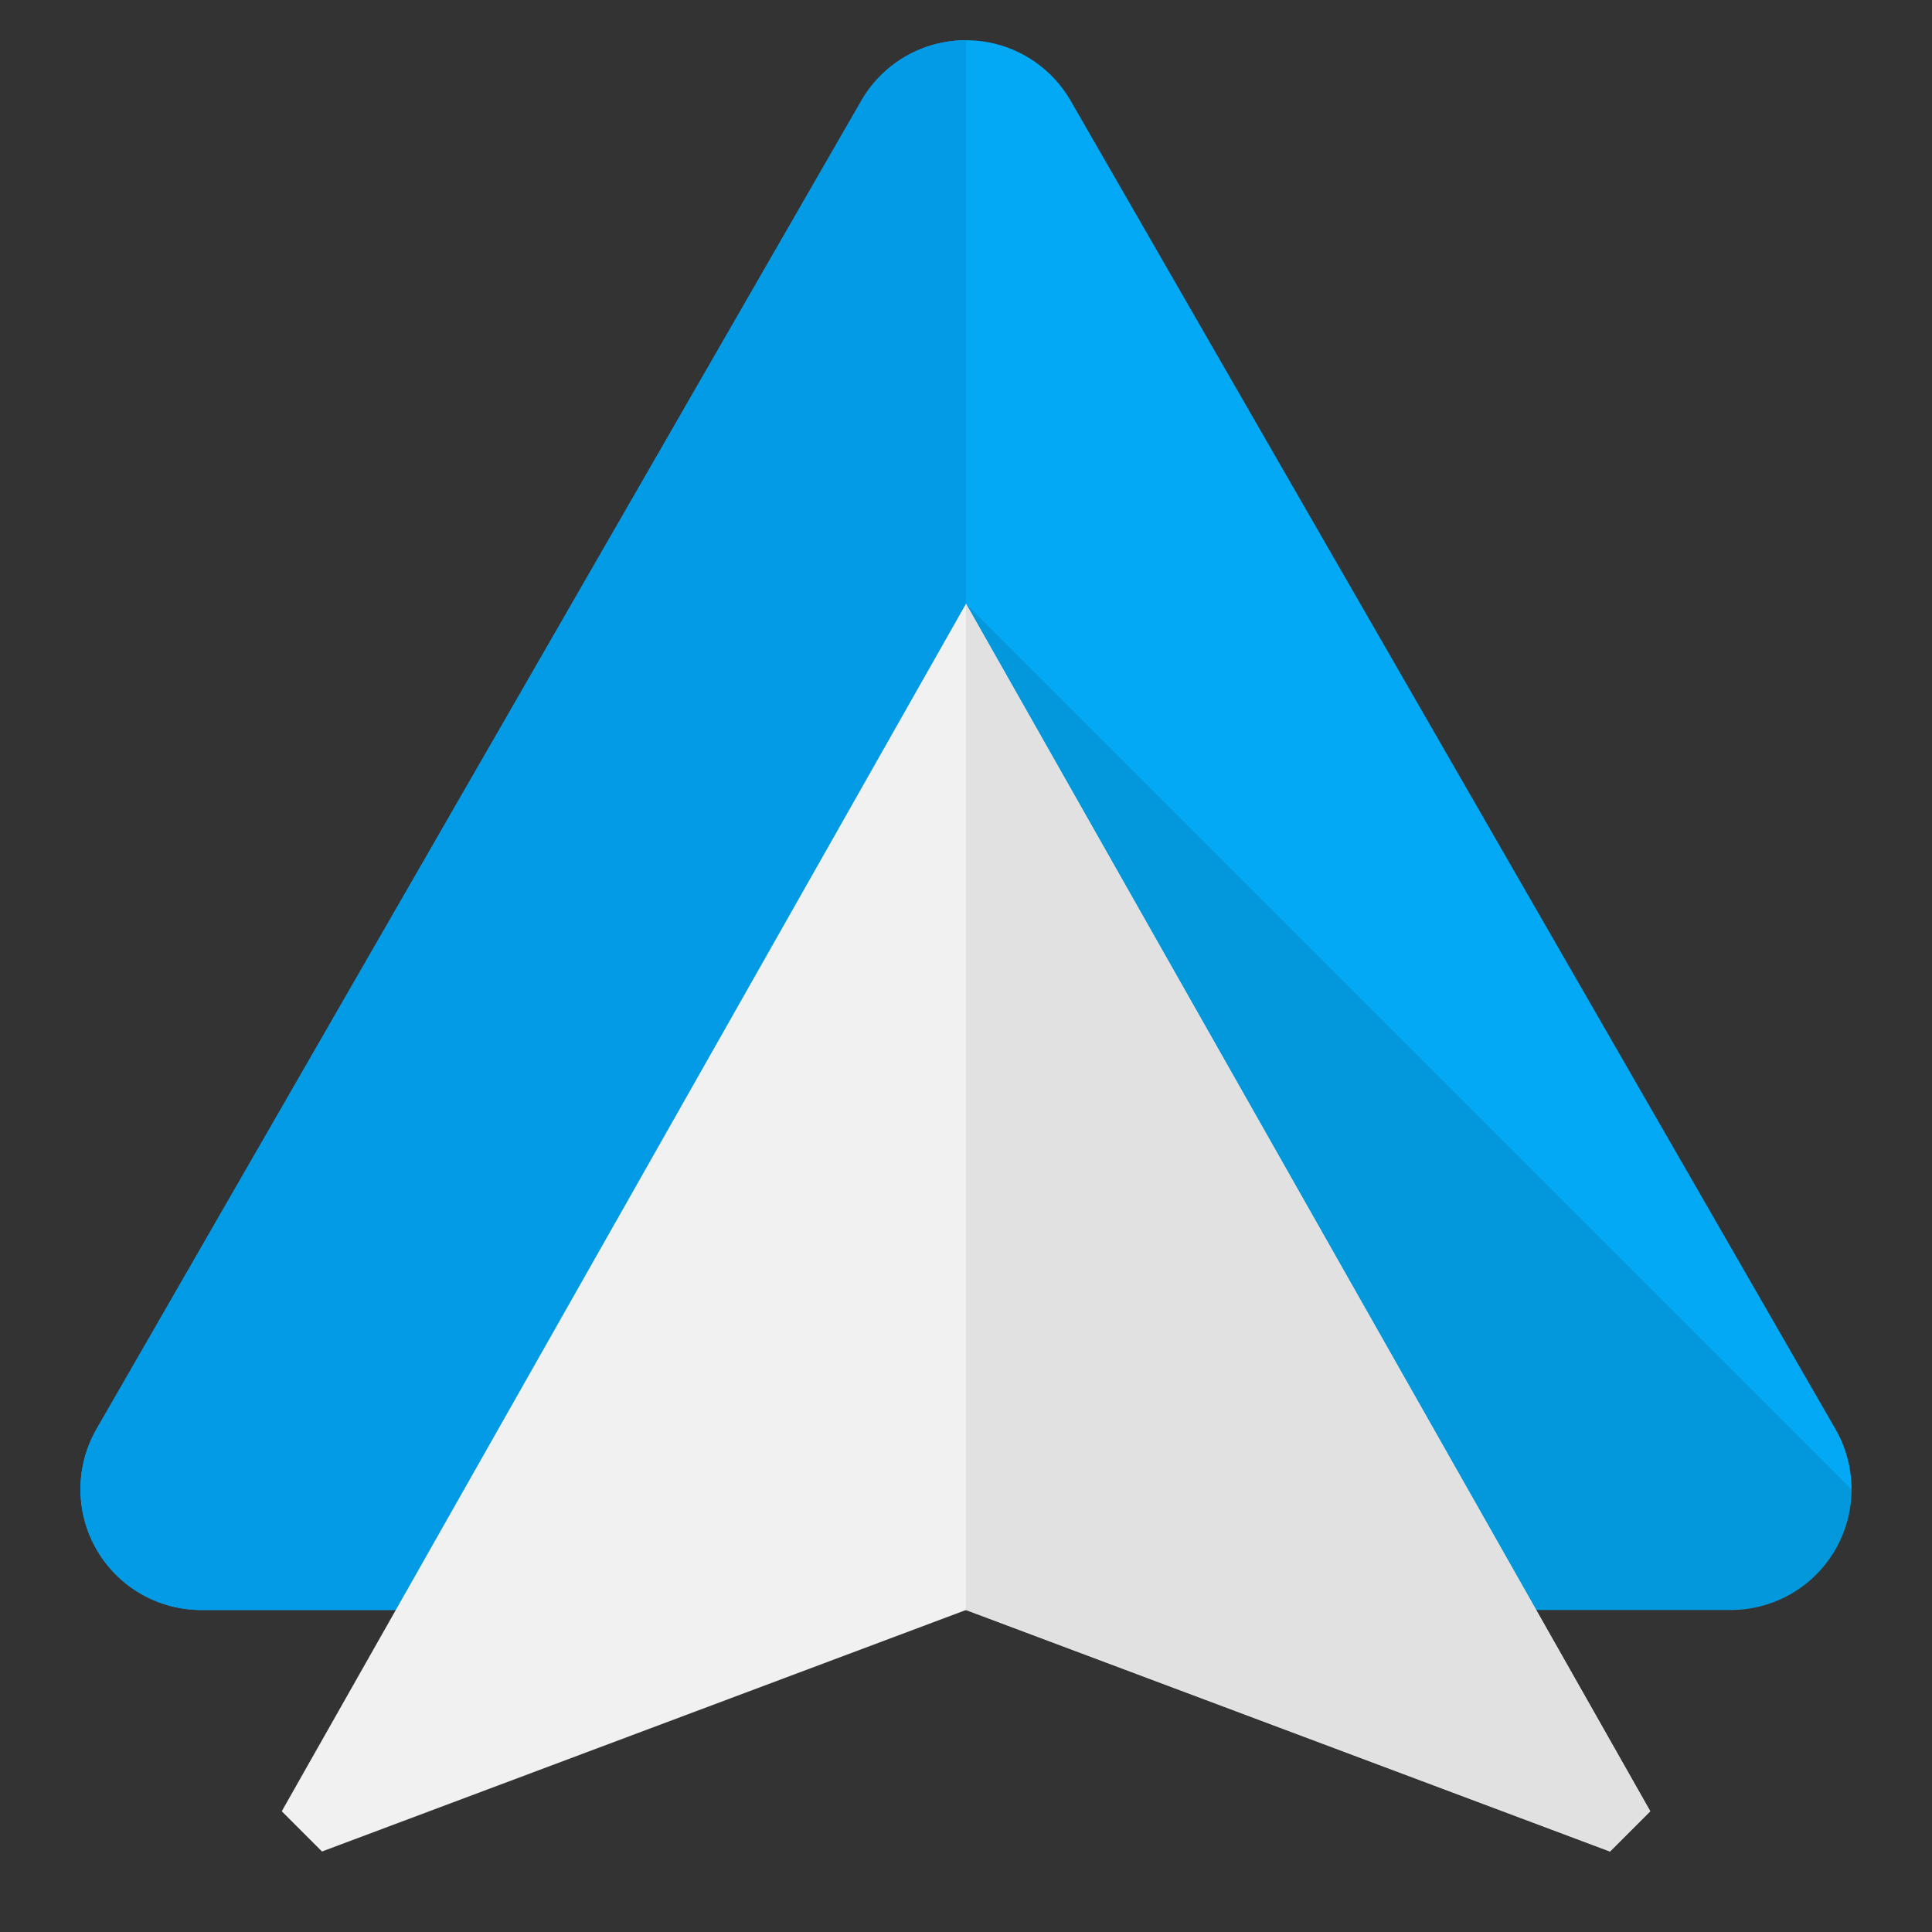 <svg viewBox="0 0 48 48" xmlns="http://www.w3.org/2000/svg"><rect x="0" y="0" width="48" height="48" fill="#333333" stroke="none"/><g fill="none"><path d="M5 40a3 3 0 0 1-2.6-4.498l19-33A2.998 2.998 0 0 1 24 1c1.113 0 2.082.605 2.6 1.502l19 33A3 3 0 0 1 43 40H5z" fill="#03A9F4"/><path d="M46 37L24 15v25h19a3 3 0 0 0 3-3z" fill-opacity=".1" fill="#000"/><path d="M21.4 2.502l-19 33A3 3 0 0 0 5 40h19V1a2.998 2.998 0 0 0-2.6 1.502z" fill="#039BE5"/><path fill="#F1F1F1" d="M24 15l17 30-1 1-16-6-16 6-1-1z"/><path fill="#E1E1E1" d="M24 15l17 30-1 1-16-6"/></g></svg>